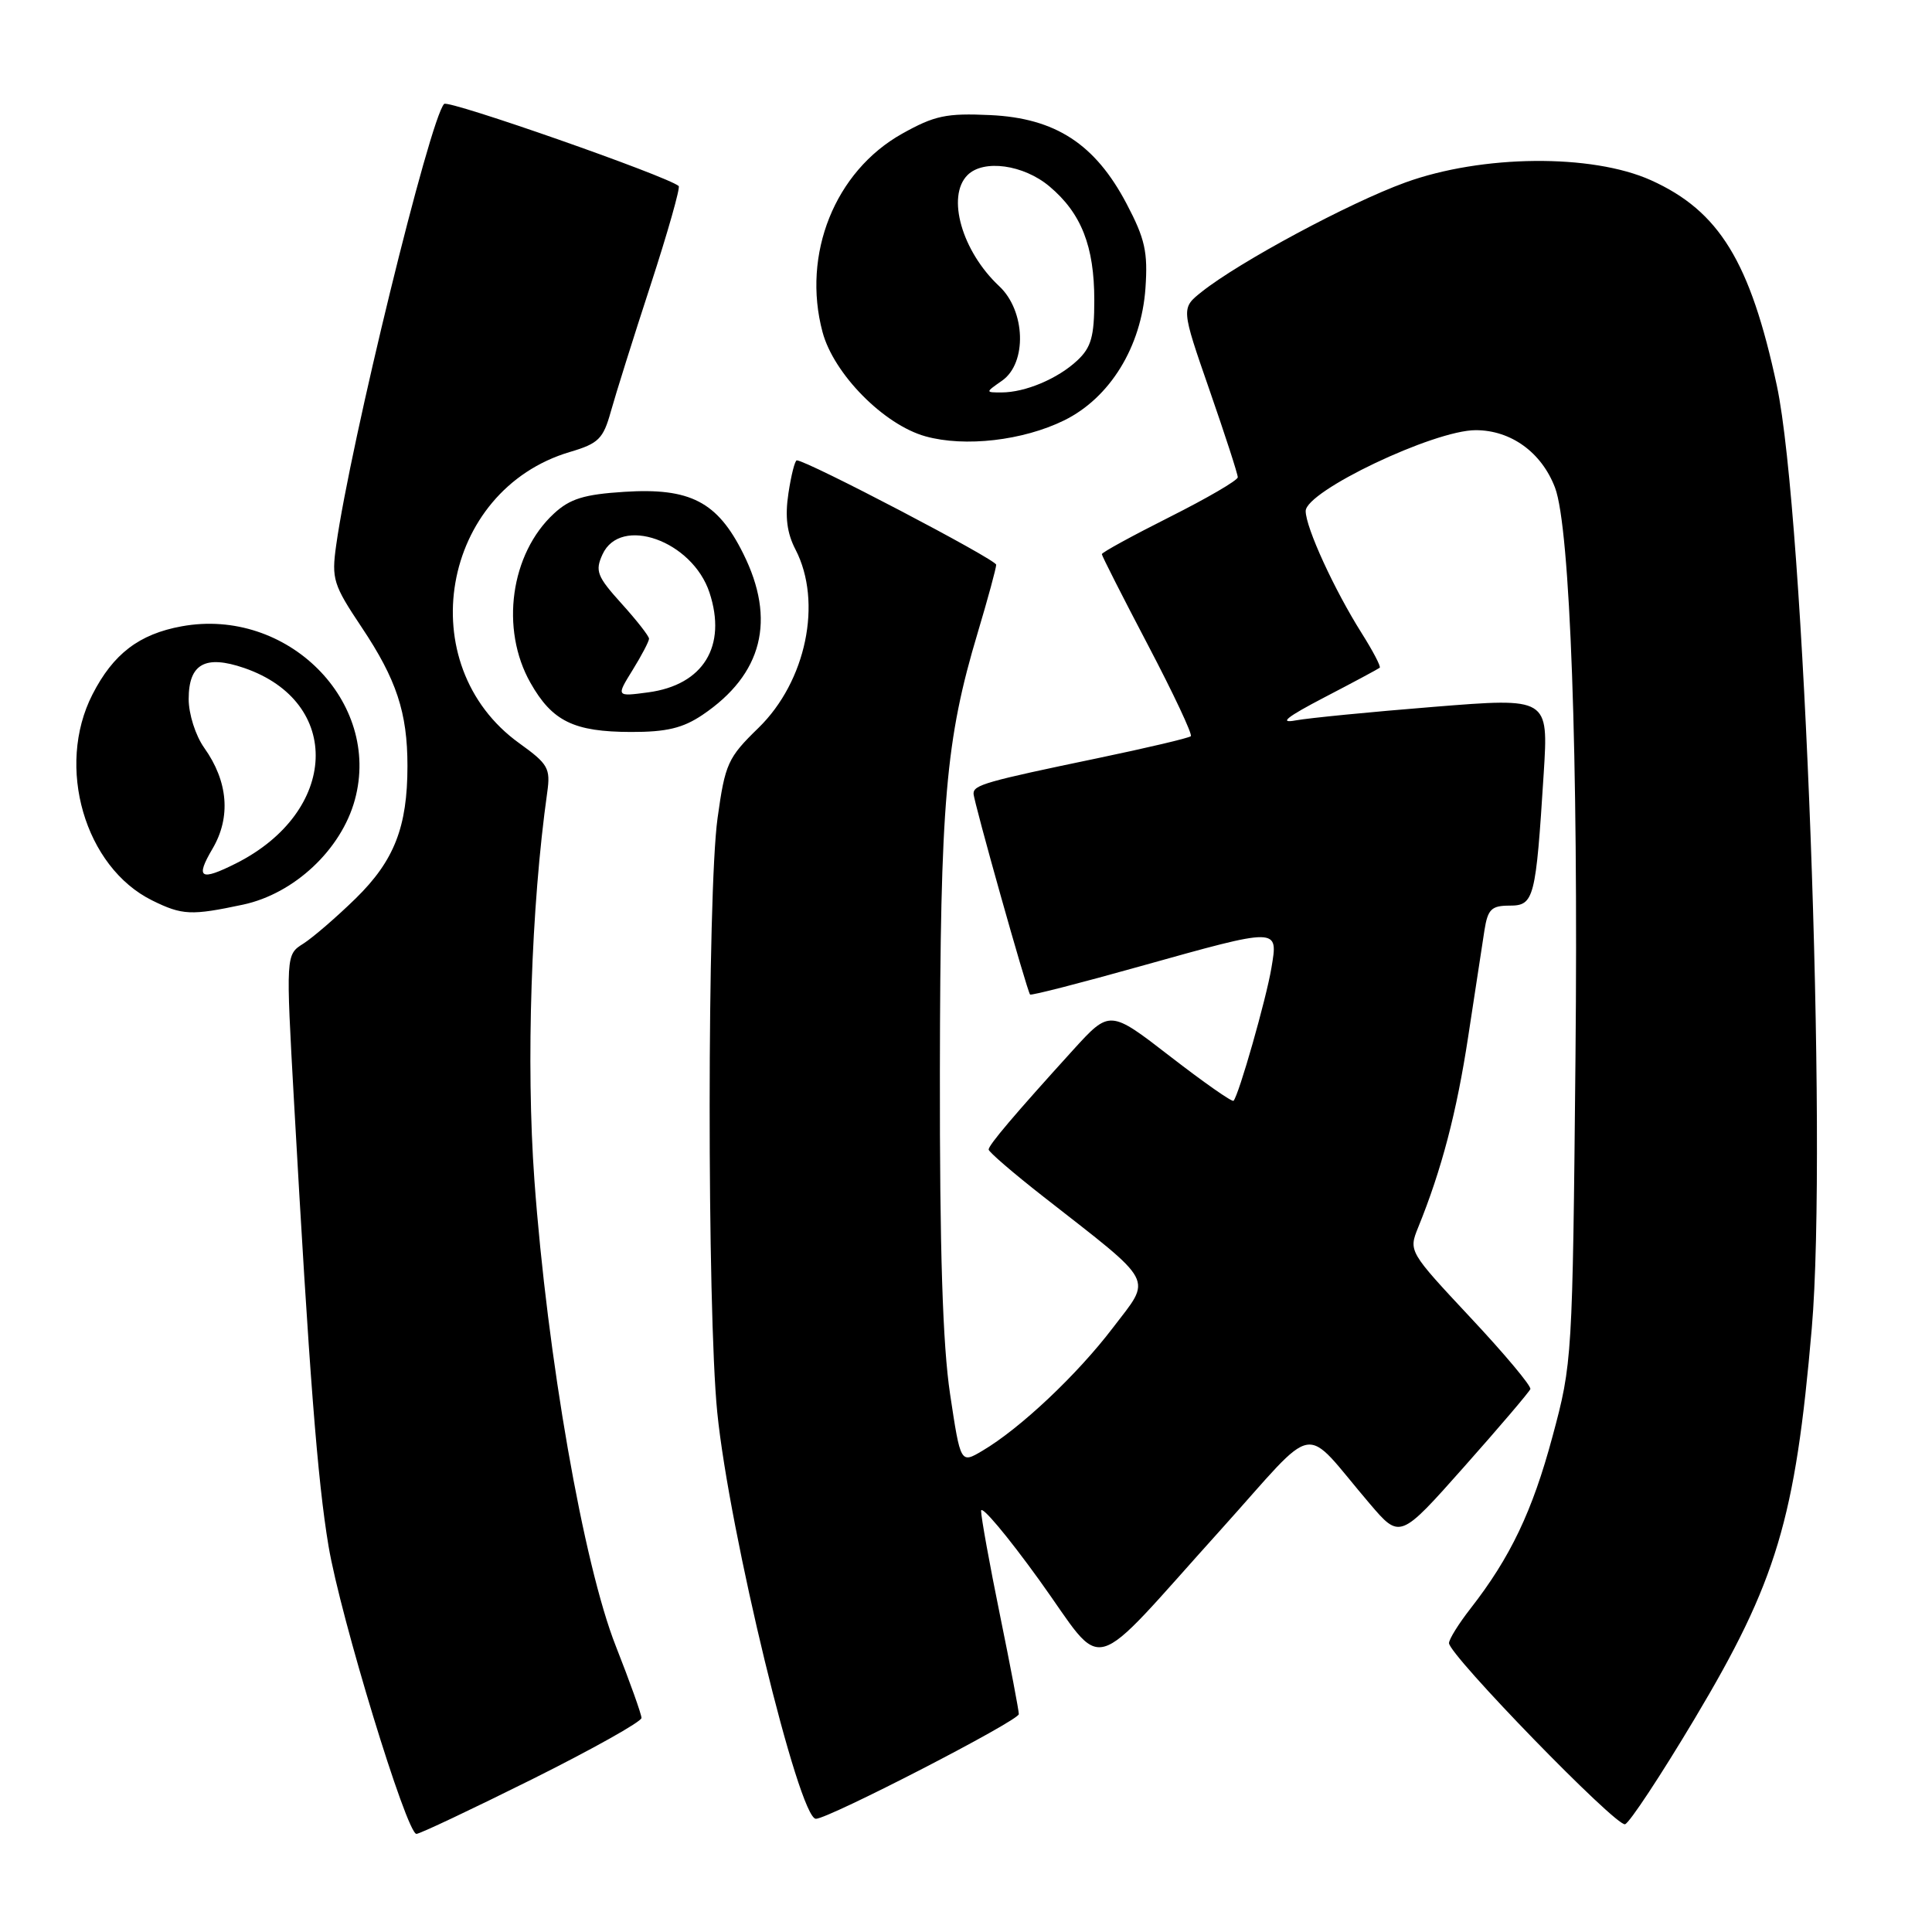 <?xml version="1.0" encoding="UTF-8" standalone="no"?>
<!DOCTYPE svg PUBLIC "-//W3C//DTD SVG 1.1//EN" "http://www.w3.org/Graphics/SVG/1.1/DTD/svg11.dtd" >
<svg xmlns="http://www.w3.org/2000/svg" xmlns:xlink="http://www.w3.org/1999/xlink" version="1.1" viewBox="0 0 256 256">
 <g >
 <path fill="currentColor"
d=" M 70.49 235.77 C 78.47 231.79 85.00 228.13 85.00 227.64 C 85.00 227.15 83.47 222.87 81.60 218.12 C 77.32 207.30 72.51 179.74 70.81 156.36 C 69.69 140.92 70.38 120.13 72.51 105.00 C 72.96 101.81 72.64 101.24 68.83 98.50 C 54.38 88.13 58.41 64.94 75.54 59.88 C 79.30 58.77 79.93 58.15 80.93 54.56 C 81.55 52.33 83.92 44.77 86.21 37.76 C 88.49 30.76 90.16 24.86 89.93 24.65 C 88.41 23.34 59.42 13.19 58.85 13.77 C 56.95 15.75 46.44 58.70 44.54 72.28 C 43.92 76.71 44.16 77.49 47.91 83.10 C 52.54 90.03 53.99 94.42 53.99 101.50 C 53.99 109.57 52.24 114.04 47.14 119.04 C 44.59 121.53 41.46 124.23 40.19 125.04 C 37.87 126.50 37.87 126.50 38.96 146.00 C 40.98 182.06 42.07 196.14 43.53 204.85 C 45.11 214.27 53.88 243.00 55.18 243.00 C 55.62 243.00 62.51 239.74 70.49 235.77 Z  M 224.55 227.74 C 235.42 209.54 237.89 201.32 240.07 176.00 C 242.18 151.62 239.08 68.09 235.44 51.09 C 231.92 34.67 227.81 27.96 218.76 23.88 C 210.93 20.36 196.37 20.49 186.19 24.19 C 178.78 26.88 164.22 34.70 159.23 38.67 C 156.50 40.84 156.50 40.84 160.26 51.67 C 162.33 57.63 164.02 62.83 164.01 63.24 C 164.01 63.65 159.95 66.01 155.00 68.50 C 150.05 70.99 146.00 73.20 146.00 73.43 C 146.00 73.65 148.75 79.07 152.11 85.47 C 155.47 91.87 158.03 97.31 157.79 97.55 C 157.55 97.79 151.98 99.10 145.42 100.47 C 130.58 103.56 129.00 104.01 129.00 105.16 C 129.00 106.15 136.08 131.30 136.49 131.78 C 136.62 131.94 143.20 130.25 151.11 128.03 C 169.60 122.86 169.37 122.86 168.47 128.25 C 167.79 132.34 164.15 145.12 163.45 145.86 C 163.27 146.06 159.50 143.42 155.08 140.00 C 147.05 133.79 147.05 133.79 142.18 139.14 C 134.42 147.69 131.00 151.72 131.00 152.32 C 131.00 152.63 134.26 155.44 138.25 158.56 C 153.30 170.34 152.66 169.12 147.47 175.93 C 142.74 182.15 135.18 189.28 130.18 192.23 C 127.28 193.95 127.28 193.95 125.89 184.72 C 124.91 178.19 124.51 165.72 124.54 142.00 C 124.59 106.25 125.29 98.05 129.56 83.81 C 130.90 79.32 132.00 75.28 132.00 74.83 C 132.00 74.14 106.90 61.00 105.58 61.00 C 105.33 61.00 104.83 62.97 104.47 65.37 C 104.00 68.47 104.27 70.63 105.41 72.82 C 109.01 79.78 106.82 90.30 100.50 96.45 C 96.44 100.40 96.08 101.18 95.08 108.41 C 93.70 118.29 93.68 173.55 95.04 187.14 C 96.63 203.01 105.85 241.00 108.11 241.00 C 109.79 241.00 135.00 228.00 135.00 227.13 C 135.00 226.66 133.88 220.75 132.50 214.00 C 131.12 207.25 130.00 201.04 130.00 200.20 C 130.00 199.36 133.46 203.48 137.69 209.34 C 146.69 221.82 143.78 222.63 161.81 202.64 C 174.95 188.05 172.33 188.51 181.50 199.25 C 185.50 203.94 185.50 203.94 194.00 194.36 C 198.68 189.09 202.62 184.46 202.78 184.06 C 202.93 183.67 199.36 179.40 194.84 174.58 C 186.68 165.85 186.64 165.79 187.91 162.65 C 191.03 154.98 193.02 147.37 194.55 137.31 C 195.45 131.37 196.42 125.04 196.70 123.25 C 197.14 120.48 197.63 120.00 200.02 120.00 C 203.28 120.00 203.50 119.13 204.55 102.47 C 205.18 92.44 205.18 92.44 190.00 93.66 C 181.65 94.33 173.39 95.14 171.66 95.46 C 169.40 95.88 170.51 95.00 175.50 92.40 C 179.35 90.40 182.64 88.63 182.82 88.48 C 183.00 88.32 181.92 86.26 180.43 83.90 C 176.79 78.13 173.02 69.91 173.01 67.72 C 173.00 65.09 189.99 57.00 195.53 57.00 C 200.21 57.00 204.27 59.94 206.05 64.62 C 208.06 69.92 209.15 100.25 208.76 140.05 C 208.37 180.08 208.34 180.60 205.71 190.36 C 203.05 200.26 200.13 206.37 194.85 213.14 C 193.28 215.15 192.00 217.21 192.00 217.72 C 192.00 219.29 214.18 242.11 215.33 241.72 C 215.93 241.52 220.08 235.23 224.55 227.74 Z  M 32.20 119.87 C 38.99 118.42 45.22 112.58 47.02 105.98 C 50.58 92.96 38.06 80.43 24.07 82.99 C 18.43 84.02 15.00 86.64 12.25 92.02 C 7.36 101.58 11.23 114.91 20.18 119.32 C 24.16 121.28 25.33 121.33 32.20 119.87 Z  M 93.08 94.73 C 101.04 89.36 102.87 82.14 98.48 73.35 C 95.07 66.48 91.45 64.61 82.72 65.17 C 77.40 65.51 75.53 66.08 73.40 68.05 C 67.64 73.36 66.25 83.36 70.29 90.48 C 73.17 95.57 76.03 96.97 83.60 96.99 C 88.31 97.00 90.48 96.48 93.08 94.73 Z  M 140.99 55.71 C 147.07 52.73 151.24 45.95 151.78 38.17 C 152.11 33.39 151.72 31.64 149.29 27.02 C 145.12 19.08 139.85 15.65 131.21 15.25 C 125.39 14.98 123.84 15.31 119.53 17.72 C 110.63 22.71 106.23 33.68 108.99 44.00 C 110.48 49.56 117.12 56.29 122.64 57.82 C 127.86 59.27 135.54 58.38 140.99 55.71 Z  M 28.16 112.46 C 30.62 108.28 30.23 103.54 27.06 99.09 C 25.91 97.47 25.00 94.62 25.00 92.63 C 25.00 87.96 27.19 86.74 32.35 88.51 C 45.45 93.01 44.86 107.54 31.30 114.39 C 26.53 116.79 25.85 116.38 28.16 112.46 Z  M 83.82 88.79 C 85.02 86.85 86.00 84.98 86.00 84.63 C 86.00 84.29 84.36 82.19 82.35 79.97 C 79.11 76.38 78.83 75.66 79.83 73.47 C 82.21 68.25 91.74 71.65 94.01 78.52 C 96.35 85.62 93.20 90.76 85.90 91.74 C 81.64 92.31 81.64 92.31 83.82 88.79 Z  M 132.78 50.44 C 136.11 48.11 135.90 41.19 132.40 37.92 C 127.46 33.30 125.38 26.02 128.20 23.20 C 130.32 21.08 135.62 21.81 139.06 24.70 C 143.28 28.25 145.00 32.62 145.00 39.79 C 145.00 44.58 144.59 46.04 142.75 47.76 C 140.17 50.18 135.85 52.00 132.71 52.00 C 130.55 52.00 130.55 52.00 132.78 50.44 Z "/>
</g>
</svg>